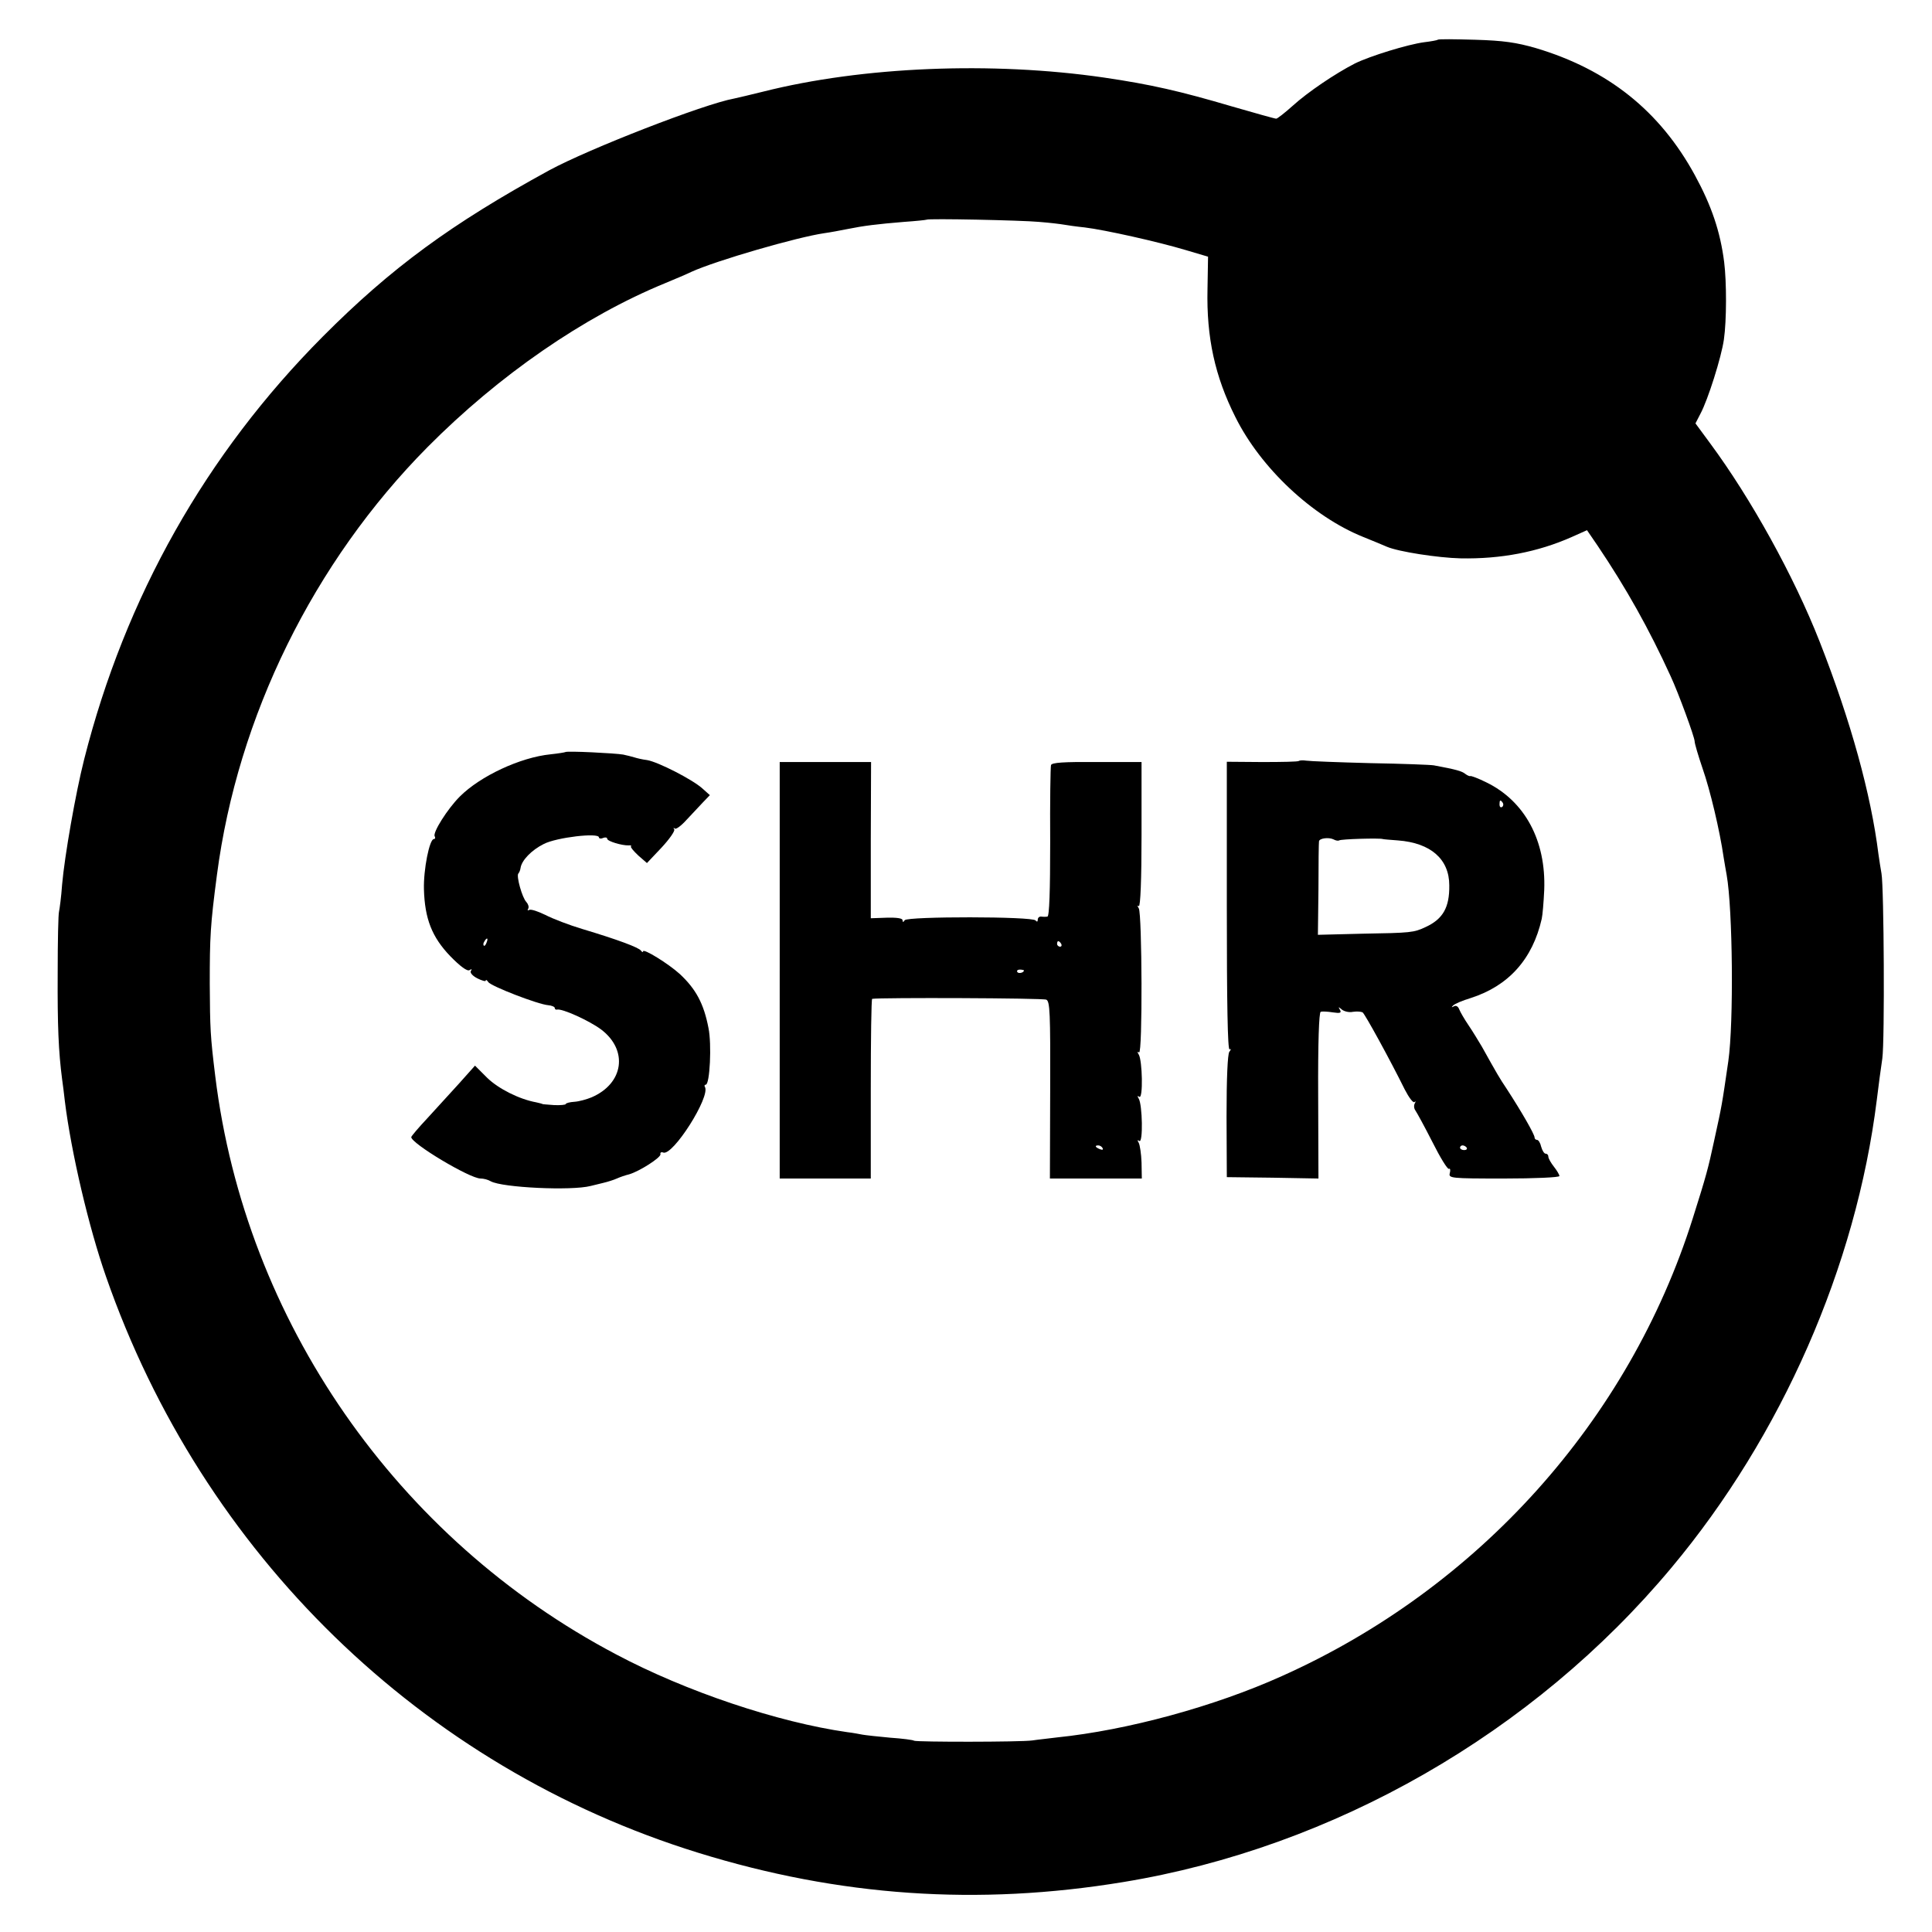 <?xml version="1.0" standalone="no"?>
<!DOCTYPE svg PUBLIC "-//W3C//DTD SVG 20010904//EN"
 "http://www.w3.org/TR/2001/REC-SVG-20010904/DTD/svg10.dtd">
<svg version="1.0" xmlns="http://www.w3.org/2000/svg"
 width="700pt" height="700pt" viewBox="0 0 700 700"
 preserveAspectRatio="xMidYMid meet">
<g transform="translate(0,700) scale(0.1,-0.1)"
fill="#000000" stroke="none">
<path d="M5209 6856 c-2 -2 -24 -6 -49 -9 -60 -8 -196 -50 -251 -77 -72 -37
-171 -104 -225 -153 -29 -26 -56 -47 -60 -47 -5 0 -76 20 -159 44 -190 56
-295 80 -465 105 -406 59 -874 40 -1235 -51 -44 -11 -91 -22 -105 -25 -110
-20 -526 -182 -670 -260 -355 -194 -573 -354 -820 -602 -424 -426 -716 -944
-865 -1532 -31 -122 -71 -351 -80 -454 -3 -44 -9 -88 -11 -97 -3 -9 -5 -110
-5 -225 -1 -189 3 -283 16 -383 3 -19 7 -55 10 -80 23 -186 87 -458 149 -635
350 -1006 1144 -1778 2146 -2088 510 -158 1013 -193 1540 -106 762 125 1486
540 1986 1139 399 477 669 1092 744 1695 6 50 15 117 20 150 9 64 6 620 -3
670 -3 17 -8 48 -11 70 -27 217 -100 482 -213 770 -93 237 -249 519 -397 719
l-53 72 18 35 c27 50 76 205 85 269 10 69 10 208 1 280 -14 111 -46 205 -106
315 -127 233 -315 383 -577 461 -70 20 -116 27 -220 30 -72 2 -132 3 -135 0z
m-1444 -660 c39 -3 79 -8 90 -10 11 -2 45 -7 75 -10 74 -9 266 -52 366 -82
l81 -24 -2 -118 c-4 -175 27 -316 101 -463 92 -185 279 -360 462 -434 37 -15
76 -31 87 -36 42 -18 185 -40 266 -42 147 -3 281 23 403 77 l56 25 39 -57
c103 -153 186 -301 264 -472 28 -60 87 -221 87 -236 0 -8 13 -52 29 -99 27
-77 62 -224 76 -321 4 -22 8 -50 11 -64 22 -124 26 -535 6 -675 -24 -164 -22
-154 -52 -291 -21 -97 -27 -121 -77 -279 -231 -731 -776 -1339 -1489 -1658
-244 -110 -560 -196 -814 -222 -30 -4 -71 -8 -90 -11 -43 -6 -418 -6 -428 -1
-4 3 -43 8 -87 11 -44 4 -89 9 -100 11 -11 2 -36 7 -55 9 -252 36 -584 147
-838 282 -795 419 -1343 1209 -1452 2094 -18 147 -19 171 -20 335 0 170 2 213
26 395 75 574 350 1133 763 1550 258 260 566 473 861 594 36 15 79 33 95 41
90 41 384 126 481 140 22 3 59 10 84 15 59 12 108 18 205 26 44 3 81 7 82 8 5
5 343 -2 408 -8z"/>
<path d="M2048 4275 c-1 -1 -25 -5 -53 -8 -110 -11 -255 -79 -329 -153 -45
-45 -99 -131 -91 -144 3 -5 2 -10 -3 -10 -16 0 -38 -111 -36 -182 3 -107 29
-173 95 -242 37 -38 62 -56 70 -51 8 5 10 4 5 -3 -4 -6 6 -18 24 -27 16 -8 30
-12 30 -8 0 5 4 2 9 -5 9 -15 180 -81 217 -84 13 -1 24 -6 24 -10 0 -4 3 -7 8
-6 18 5 117 -40 160 -72 99 -75 82 -196 -35 -246 -17 -7 -45 -15 -62 -16 -17
-1 -31 -5 -31 -8 0 -3 -19 -5 -42 -4 -24 2 -43 3 -43 4 0 1 -10 3 -22 6 -61
11 -137 49 -178 89 l-44 44 -58 -65 c-32 -35 -84 -92 -115 -126 -32 -34 -58
-65 -58 -68 0 -23 212 -150 251 -150 11 0 27 -4 37 -10 41 -23 292 -35 362
-17 8 2 29 7 45 11 17 4 39 11 50 16 11 5 31 12 44 15 38 11 116 61 114 73 -2
6 3 9 10 6 35 -13 172 203 151 238 -3 4 -1 8 3 8 15 0 22 147 10 205 -17 89
-46 142 -104 196 -42 38 -133 94 -133 82 0 -4 -4 -3 -8 3 -8 11 -82 39 -212
78 -47 14 -107 37 -134 51 -27 13 -53 22 -59 18 -5 -3 -7 -1 -3 5 3 6 0 16 -7
24 -15 15 -37 94 -29 103 3 3 7 12 8 20 4 28 40 65 84 87 46 24 200 42 200 24
0 -4 7 -6 15 -2 8 3 15 2 15 -3 0 -9 54 -25 78 -24 7 1 11 -1 8 -4 -2 -3 10
-17 27 -33 l31 -27 52 55 c29 31 50 61 47 67 -4 5 -3 7 2 3 4 -4 23 10 41 30
19 20 46 49 60 64 l26 27 -28 25 c-36 32 -159 95 -199 102 -17 2 -38 7 -47 10
-9 3 -27 7 -40 10 -28 5 -205 14 -210 9z m-285 -690 c-3 -9 -8 -14 -10 -11 -3
3 -2 9 2 15 9 16 15 13 8 -4z"/>
<path d="M4706 4243 c-2 -3 -62 -4 -133 -4 l-128 1 0 -524 c0 -349 3 -522 10
-518 6 3 6 0 -1 -9 -6 -9 -10 -94 -10 -234 l1 -220 166 -2 166 -3 -1 300 c-1
192 3 301 9 304 6 2 25 1 44 -2 27 -4 32 -2 26 9 -7 12 -6 12 7 1 9 -7 27 -11
40 -8 14 2 29 1 35 -2 9 -7 98 -169 153 -280 15 -29 30 -49 35 -45 4 5 5 2 1
-5 -4 -7 -3 -18 2 -25 5 -7 33 -58 62 -115 28 -56 55 -100 60 -97 4 3 6 -4 3
-15 -5 -19 1 -20 196 -20 111 0 201 4 201 9 0 5 -9 20 -20 34 -11 14 -20 30
-20 36 0 6 -4 11 -10 11 -5 0 -12 11 -16 25 -3 14 -10 25 -15 25 -5 0 -9 4 -9
9 0 11 -47 93 -101 176 -25 37 -36 56 -90 153 -12 20 -33 55 -48 77 -15 22
-30 48 -34 58 -4 11 -12 15 -19 11 -9 -5 -10 -4 -3 3 6 6 34 18 64 27 137 44
224 141 257 287 3 13 7 60 9 104 7 179 -70 322 -209 390 -30 15 -57 25 -59 23
-2 -1 -10 2 -18 8 -12 10 -33 16 -114 31 -11 2 -114 6 -230 8 -115 3 -220 7
-232 9 -13 2 -24 1 -27 -1z m739 -152 c3 -5 2 -12 -3 -15 -5 -3 -9 1 -9 9 0
17 3 19 12 6z m-593 -136 c5 5 148 9 158 5 3 -1 28 -3 55 -5 119 -9 186 -68
186 -163 1 -80 -23 -122 -86 -151 -43 -20 -52 -21 -230 -24 l-160 -4 2 166 c0
91 1 169 2 173 2 11 35 15 52 7 9 -5 18 -6 21 -4z m462 -1113 c3 -5 -1 -9 -9
-9 -8 0 -15 4 -15 9 0 4 4 8 9 8 6 0 12 -4 15 -8z"/>
<path d="M2825 3484 l0 -754 165 0 165 0 0 325 c0 179 2 325 5 326 29 5 619 3
631 -3 13 -6 15 -46 14 -327 l-1 -321 167 0 166 0 -1 58 c-1 31 -6 63 -10 71
-6 10 -5 12 2 7 14 -8 11 131 -2 153 -6 10 -5 12 2 7 14 -8 11 131 -2 153 -6
9 -5 12 1 8 13 -8 11 502 -1 522 -6 9 -5 12 0 8 6 -3 10 96 10 258 l0 264
-162 0 c-121 1 -163 -2 -166 -11 -2 -7 -4 -133 -3 -280 0 -176 -3 -268 -10
-269 -5 -1 -16 -1 -22 0 -7 1 -13 -4 -13 -11 0 -8 -3 -9 -8 -3 -10 15 -464 15
-474 1 -5 -8 -8 -8 -8 0 0 7 -21 10 -58 9 l-57 -2 0 283 1 283 -166 0 -165 0
0 -755z m1020 96 c3 -5 1 -10 -4 -10 -6 0 -11 5 -11 10 0 6 2 10 4 10 3 0 8
-4 11 -10z m-135 -96 c0 -8 -19 -13 -24 -6 -3 5 1 9 9 9 8 0 15 -2 15 -3z
m285 -644 c3 -6 -1 -7 -9 -4 -18 7 -21 14 -7 14 6 0 13 -4 16 -10z"/>
</g>
</svg>
